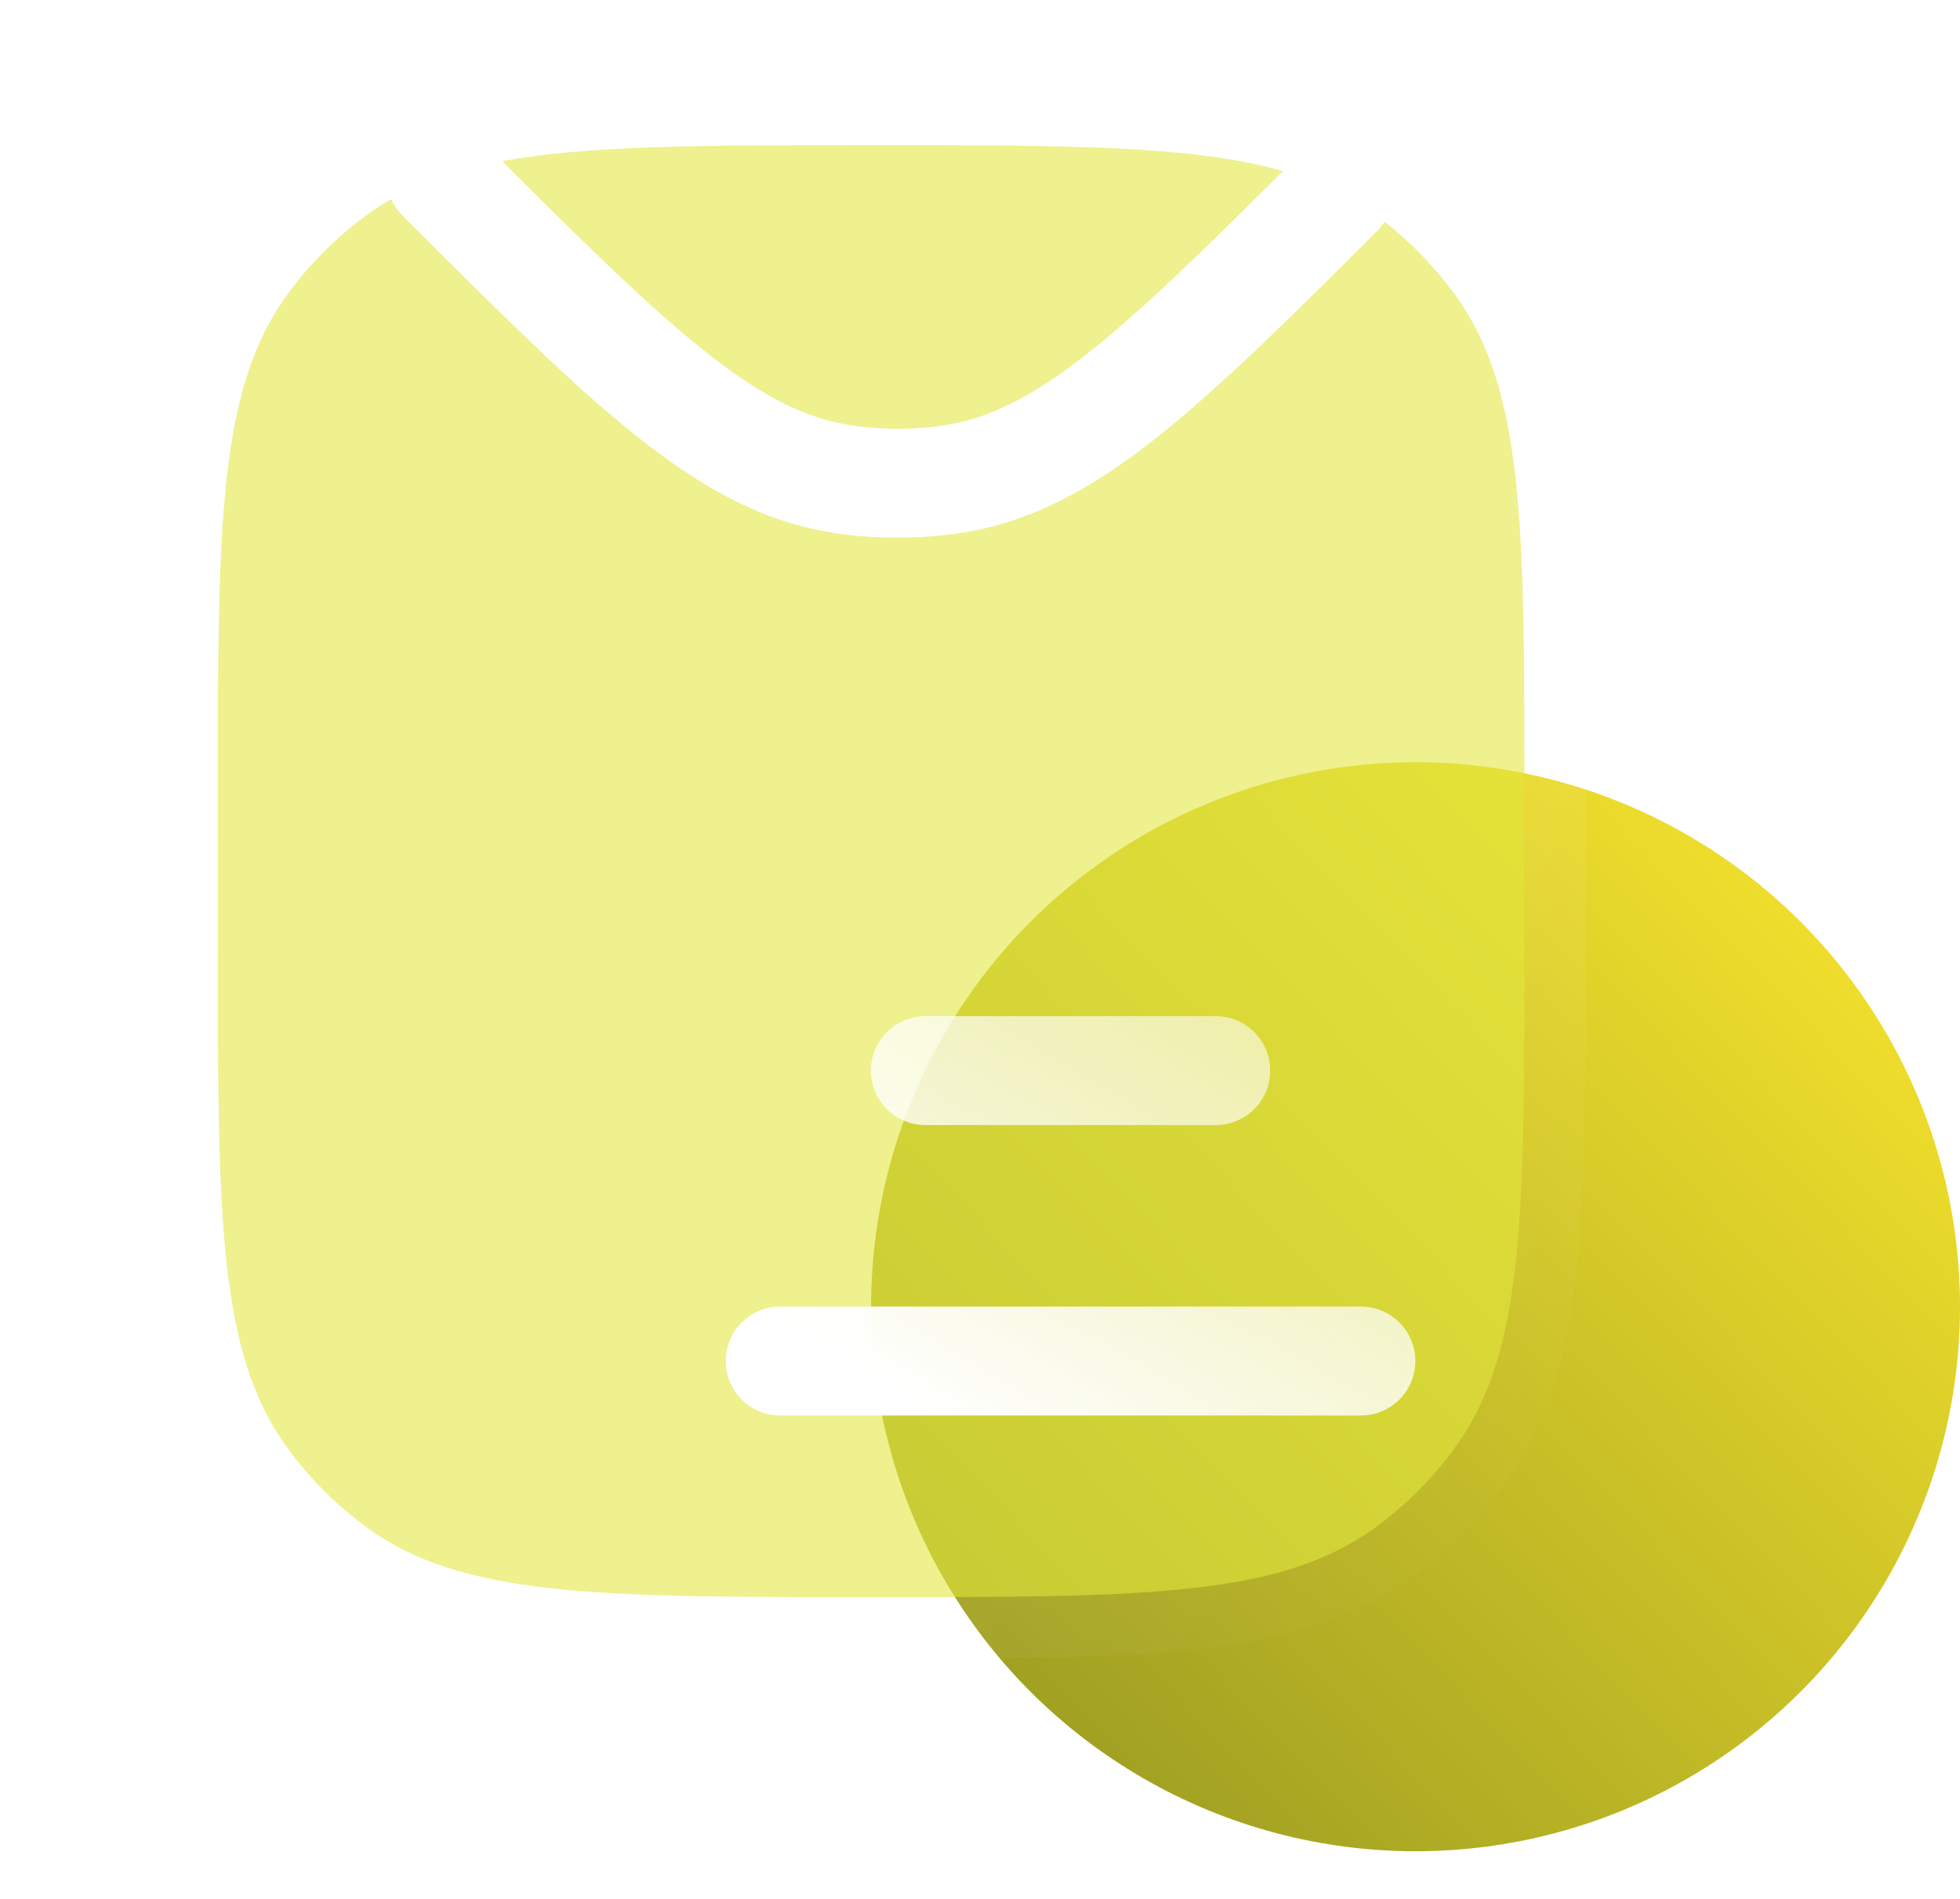 <svg width="32" height="31" viewBox="0 0 32 31" fill="none" xmlns="http://www.w3.org/2000/svg">
<circle cx="23.111" cy="21.333" r="8.889" fill="url(#paint0_linear_26_1536)"/>
<g clip-path="url(#clip0_26_1536)">
<g filter="url(#filter0_b_26_1536)">
<path fill-rule="evenodd" clip-rule="evenodd" d="M5.998 3.502C6.123 3.412 6.252 3.328 6.386 3.252C6.429 3.347 6.49 3.437 6.568 3.516C8.098 5.045 9.298 6.244 10.357 7.091C11.428 7.949 12.431 8.512 13.588 8.695C14.294 8.806 15.013 8.806 15.72 8.695C16.843 8.517 17.823 7.98 18.861 7.162C19.885 6.355 21.036 5.218 22.484 3.771C22.53 3.725 22.57 3.674 22.605 3.621C23.042 3.962 23.43 4.364 23.757 4.813C24.889 6.371 24.889 8.593 24.889 13.037V15.407C24.889 19.852 24.889 22.074 23.757 23.631C23.392 24.134 22.949 24.577 22.446 24.942C20.888 26.074 18.666 26.074 14.222 26.074C9.778 26.074 7.556 26.074 5.998 24.942C5.495 24.577 5.053 24.134 4.687 23.631C3.556 22.074 3.556 19.852 3.556 15.407V13.037C3.556 8.593 3.556 6.371 4.687 4.813C5.053 4.31 5.495 3.868 5.998 3.502Z" fill="#E3E742" fill-opacity="0.6"/>
<path d="M14.222 2.37C17.422 2.37 19.47 2.37 20.947 2.793C19.62 4.117 18.626 5.084 17.761 5.766C16.849 6.484 16.15 6.827 15.442 6.939C14.92 7.021 14.388 7.021 13.866 6.939C13.137 6.823 12.419 6.464 11.468 5.703C10.582 4.994 9.563 3.995 8.197 2.631C9.61 2.37 11.499 2.37 14.222 2.37Z" fill="#E3E742" fill-opacity="0.6"/>
<path d="M6.842 3.047L6.616 2.544L6.137 2.818C5.988 2.903 5.844 2.996 5.704 3.098C5.159 3.494 4.679 3.974 4.283 4.519C3.645 5.398 3.346 6.441 3.2 7.789C3.056 9.121 3.056 10.81 3.056 13.006V13.037V15.407V15.438C3.056 17.634 3.056 19.323 3.2 20.656C3.346 22.004 3.645 23.047 4.283 23.925L4.679 23.637L4.283 23.925C4.679 24.471 5.159 24.951 5.704 25.347C6.583 25.985 7.626 26.284 8.974 26.43C10.307 26.574 11.995 26.574 14.191 26.574H14.222H14.253C16.449 26.574 18.138 26.574 19.47 26.43C20.819 26.284 21.862 25.985 22.74 25.347C23.286 24.951 23.765 24.471 24.162 23.925C24.8 23.047 25.098 22.004 25.244 20.656C25.389 19.323 25.389 17.634 25.389 15.438V15.407V13.037V13.006C25.389 10.81 25.389 9.121 25.244 7.789C25.098 6.441 24.8 5.398 24.162 4.519C23.807 4.032 23.387 3.597 22.912 3.227L22.479 2.89L22.183 3.352C22.169 3.375 22.151 3.397 22.13 3.417C20.676 4.87 19.548 5.985 18.551 6.77C17.549 7.559 16.648 8.041 15.642 8.201C14.987 8.304 14.32 8.304 13.666 8.201C12.63 8.037 11.707 7.531 10.669 6.701C9.637 5.875 8.459 4.699 6.922 3.162C6.887 3.127 6.86 3.088 6.842 3.047ZM21.3 3.147L21.903 2.546L21.085 2.312C19.54 1.87 17.433 1.87 14.324 1.87L14.222 1.87L14.162 1.87C11.491 1.87 9.565 1.87 8.107 2.139L7.17 2.312L7.844 2.985C9.205 4.344 10.244 5.364 11.155 6.093C12.14 6.882 12.939 7.298 13.787 7.433C14.361 7.523 14.946 7.523 15.52 7.433C16.345 7.302 17.123 6.905 18.07 6.159C18.963 5.456 19.977 4.467 21.3 3.147Z" stroke="url(#paint1_linear_26_1536)" stroke-linecap="round"/>
</g>
<g filter="url(#filter1_d_26_1536)">
<path fill-rule="evenodd" clip-rule="evenodd" d="M11.852 13.333C11.361 13.333 10.963 13.731 10.963 14.222C10.963 14.713 11.361 15.111 11.852 15.111H16.593C17.084 15.111 17.482 14.713 17.482 14.222C17.482 13.731 17.084 13.333 16.593 13.333H11.852ZM9.481 18.074C8.991 18.074 8.593 18.472 8.593 18.963C8.593 19.454 8.991 19.852 9.481 19.852H18.963C19.454 19.852 19.852 19.454 19.852 18.963C19.852 18.472 19.454 18.074 18.963 18.074H9.481Z" fill="url(#paint2_linear_26_1536)"/>
</g>
</g>
<defs>
<filter id="filter0_b_26_1536" x="-21.444" y="-22.63" width="71.333" height="73.704" filterUnits="userSpaceOnUse" color-interpolation-filters="sRGB">
<feFlood flood-opacity="0" result="BackgroundImageFix"/>
<feGaussianBlur in="BackgroundImageFix" stdDeviation="12"/>
<feComposite in2="SourceAlpha" operator="in" result="effect1_backgroundBlur_26_1536"/>
<feBlend mode="normal" in="SourceGraphic" in2="effect1_backgroundBlur_26_1536" result="shape"/>
</filter>
<filter id="filter1_d_26_1536" x="5.337" y="10.078" width="24.283" height="19.542" filterUnits="userSpaceOnUse" color-interpolation-filters="sRGB">
<feFlood flood-opacity="0" result="BackgroundImageFix"/>
<feColorMatrix in="SourceAlpha" type="matrix" values="0 0 0 0 0 0 0 0 0 0 0 0 0 0 0 0 0 0 127 0" result="hardAlpha"/>
<feOffset dx="3.256" dy="3.256"/>
<feGaussianBlur stdDeviation="3.256"/>
<feColorMatrix type="matrix" values="0 0 0 0 0.153 0 0 0 0 0.784 0 0 0 0 0.235 0 0 0 0.5 0"/>
<feBlend mode="normal" in2="BackgroundImageFix" result="effect1_dropShadow_26_1536"/>
<feBlend mode="normal" in="SourceGraphic" in2="effect1_dropShadow_26_1536" result="shape"/>
</filter>
<linearGradient id="paint0_linear_26_1536" x1="14.222" y1="30.222" x2="32.379" y2="12.84" gradientUnits="userSpaceOnUse">
<stop stop-color="#919420"/>
<stop offset="1" stop-color="#FFEA2E"/>
</linearGradient>
<linearGradient id="paint1_linear_26_1536" x1="3.556" y1="2.37" x2="27.138" y2="23.573" gradientUnits="userSpaceOnUse">
<stop stop-color="white" stop-opacity="0.25"/>
<stop offset="1" stop-color="white" stop-opacity="0"/>
</linearGradient>
<linearGradient id="paint2_linear_26_1536" x1="14.317" y1="21.241" x2="22.197" y2="7.898" gradientUnits="userSpaceOnUse">
<stop stop-color="white"/>
<stop offset="1" stop-color="white" stop-opacity="0.2"/>
</linearGradient>
<clipPath id="clip0_26_1536">
<rect width="28.444" height="28.444" fill="white"/>
</clipPath>
</defs>
</svg>
